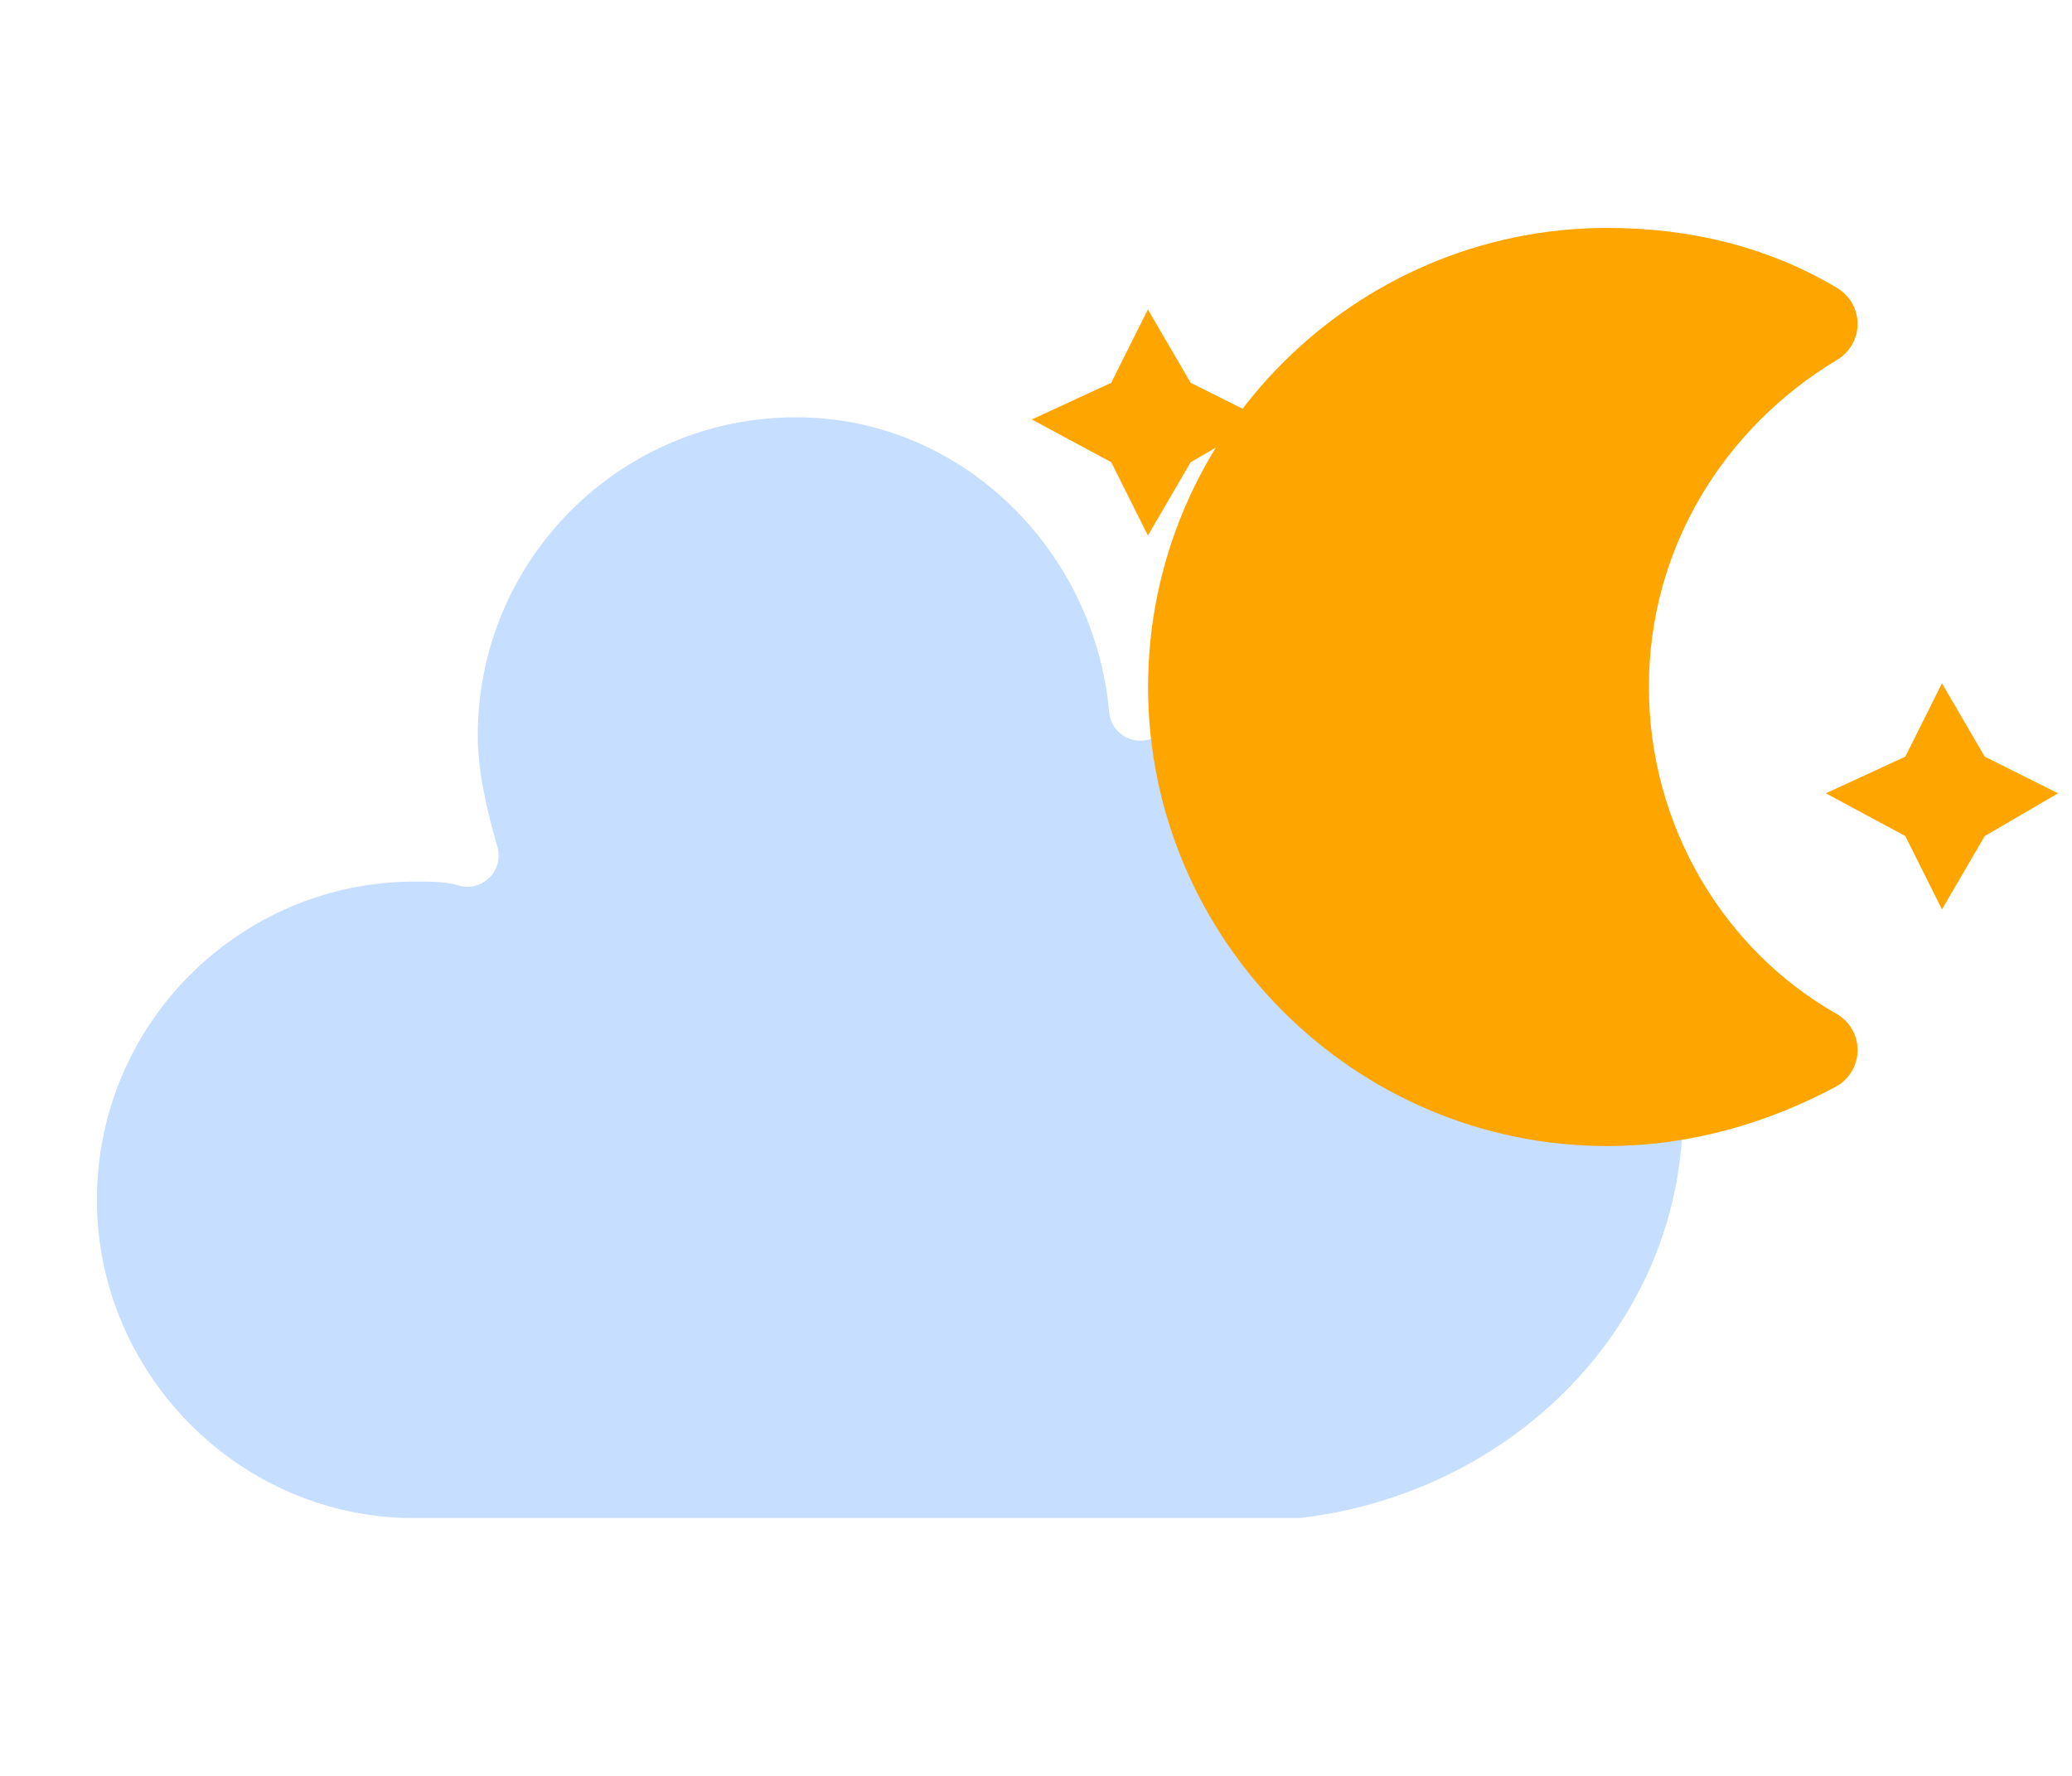<?xml version="1.0" encoding="UTF-8" standalone="no"?>
<svg
   width="56"
   height="48"
   version="1.1"
   id="svg1"
   sodipodi:docname="MainlyClearNight.svg"
   inkscape:version="1.3.2 (091e20e, 2023-11-25, custom)"
   xmlns:inkscape="http://www.inkscape.org/namespaces/inkscape"
   xmlns:sodipodi="http://sodipodi.sourceforge.net/DTD/sodipodi-0.dtd"
   xmlns="http://www.w3.org/2000/svg"
   xmlns:svg="http://www.w3.org/2000/svg">
  <defs
     id="defs1">
    <filter
       id="blur-5"
       x="-1.373"
       y="-1.41"
       width="3.746"
       height="4.604">
      <feGaussianBlur
         in="SourceAlpha"
         stdDeviation="3"
         id="feGaussianBlur1-5" />
      <feOffset
         dx="0"
         dy="4"
         result="offsetblur"
         id="feOffset1-6" />
      <feComponentTransfer
         id="feComponentTransfer1-72">
        <feFuncA
           slope="0.05"
           type="linear"
           id="feFuncA1-0" />
      </feComponentTransfer>
      <feMerge
         id="feMerge2-2">
        <feMergeNode
           id="feMergeNode1-8" />
        <feMergeNode
           in="SourceGraphic"
           id="feMergeNode2-4" />
      </feMerge>
    </filter>
    <filter
       id="blur-5-2"
       x="-1.373"
       y="-1.41"
       width="3.746"
       height="4.604">
      <feGaussianBlur
         in="SourceAlpha"
         stdDeviation="3"
         id="feGaussianBlur1-5-8" />
      <feOffset
         dx="0"
         dy="4"
         result="offsetblur"
         id="feOffset1-6-0" />
      <feComponentTransfer
         id="feComponentTransfer1-72-9">
        <feFuncA
           slope="0.05"
           type="linear"
           id="feFuncA1-0-2" />
      </feComponentTransfer>
      <feMerge
         id="feMerge2-2-3">
        <feMergeNode
           id="feMergeNode1-8-1" />
        <feMergeNode
           in="SourceGraphic"
           id="feMergeNode2-4-8" />
      </feMerge>
    </filter>
  </defs>
  <sodipodi:namedview
     id="namedview1"
     pagecolor="#505050"
     bordercolor="#ffffff"
     borderopacity="1"
     inkscape:showpageshadow="0"
     inkscape:pageopacity="0"
     inkscape:pagecheckerboard="1"
     inkscape:deskcolor="#505050"
     inkscape:zoom="11.976621"
     inkscape:cx="23.295385"
     inkscape:cy="30.267301"
     inkscape:window-width="1920"
     inkscape:window-height="1009"
     inkscape:window-x="1912"
     inkscape:window-y="-8"
     inkscape:window-maximized="1"
     inkscape:current-layer="svg1" />
  <g
     id="g1">
    <g
       class="am-weather-cloud-1"
       id="svg_9"
       transform="matrix(1.41,0,0,1.41,-18.037,0.859)">
      <path
         d="m 45.65,20.69 c 0,-4.6 -3.7,-8.2 -8.2,-8.2 -1,0 -1.9,0.2 -2.8,0.5 -0.3,-3.4 -3.1,-6.2 -6.6,-6.2 -3.7,0 -6.7,3 -6.7,6.7 0,0.8 0.2,1.6 0.4,2.3 -0.3,-0.1 -0.7,-0.1 -1,-0.1 -3.7,0 -6.7,3 -6.7,6.7 0,3.6 2.9,6.6 6.5,6.7 h 17.2 c 4.4,-0.5 7.9,-4 7.9,-8.4 z"
         fill="#c6deff"
         id="svg_10"
         stroke="#ffffff"
         stroke-linejoin="round"
         stroke-width="1.2" />
    </g>
    <g
       id="svg_2"
       transform="matrix(1.128,0,0,1.128,4.521,6.499)">
      <g
         class="am-weather-moon-star-1"
         id="svg_3"
         style="display:inline;filter:url(#blur-5)"
         transform="matrix(1.061,0,0,1.061,38.927,6.074)">
        <polygon
           points="3.3,1.5 4,2.7 5.2,3.3 4,4 3.3,5.2 2.7,4 1.4,3.3 2.7,2.7 "
           fill="#ffa500"
           stroke-miterlimit="11"
           id="polygon2"
           transform="matrix(1.38,0,0,1.38,-1.166,-1.793)" />
      </g>
      <g
         class="am-weather-moon-star-1"
         id="svg_5"
         style="display:inline;filter:url(#blur-5-2)"
         transform="matrix(1.061,0,0,1.061,19.901,-2.884)">
        <polygon
           points="3.3,1.5 4,2.7 5.2,3.3 4,4 3.3,5.2 2.7,4 1.4,3.3 2.7,2.7 "
           fill="#ffa500"
           stroke-miterlimit="11"
           id="polygon2-8"
           transform="matrix(1.38,0,0,1.38,-1.166,-1.793)" />
      </g>
      <g
         class="am-weather-moon"
         id="svg_7">
        <path
           d="m 34.5,10.7 c 0,-3.7 2,-6.9 5,-8.7 -1.5,-0.9 -3.2,-1.3 -5,-1.3 -5.5,0 -10,4.5 -10,10 0,5.5 4.5,10 10,10 1.8,0 3.5,-0.5 5,-1.3 -3,-1.7 -5,-5 -5,-8.7 z"
           fill="#ffa500"
           id="svg_8"
           stroke="#ffa500"
           stroke-linejoin="round"
           stroke-width="2" />
      </g>
    </g>
  </g>
</svg>
